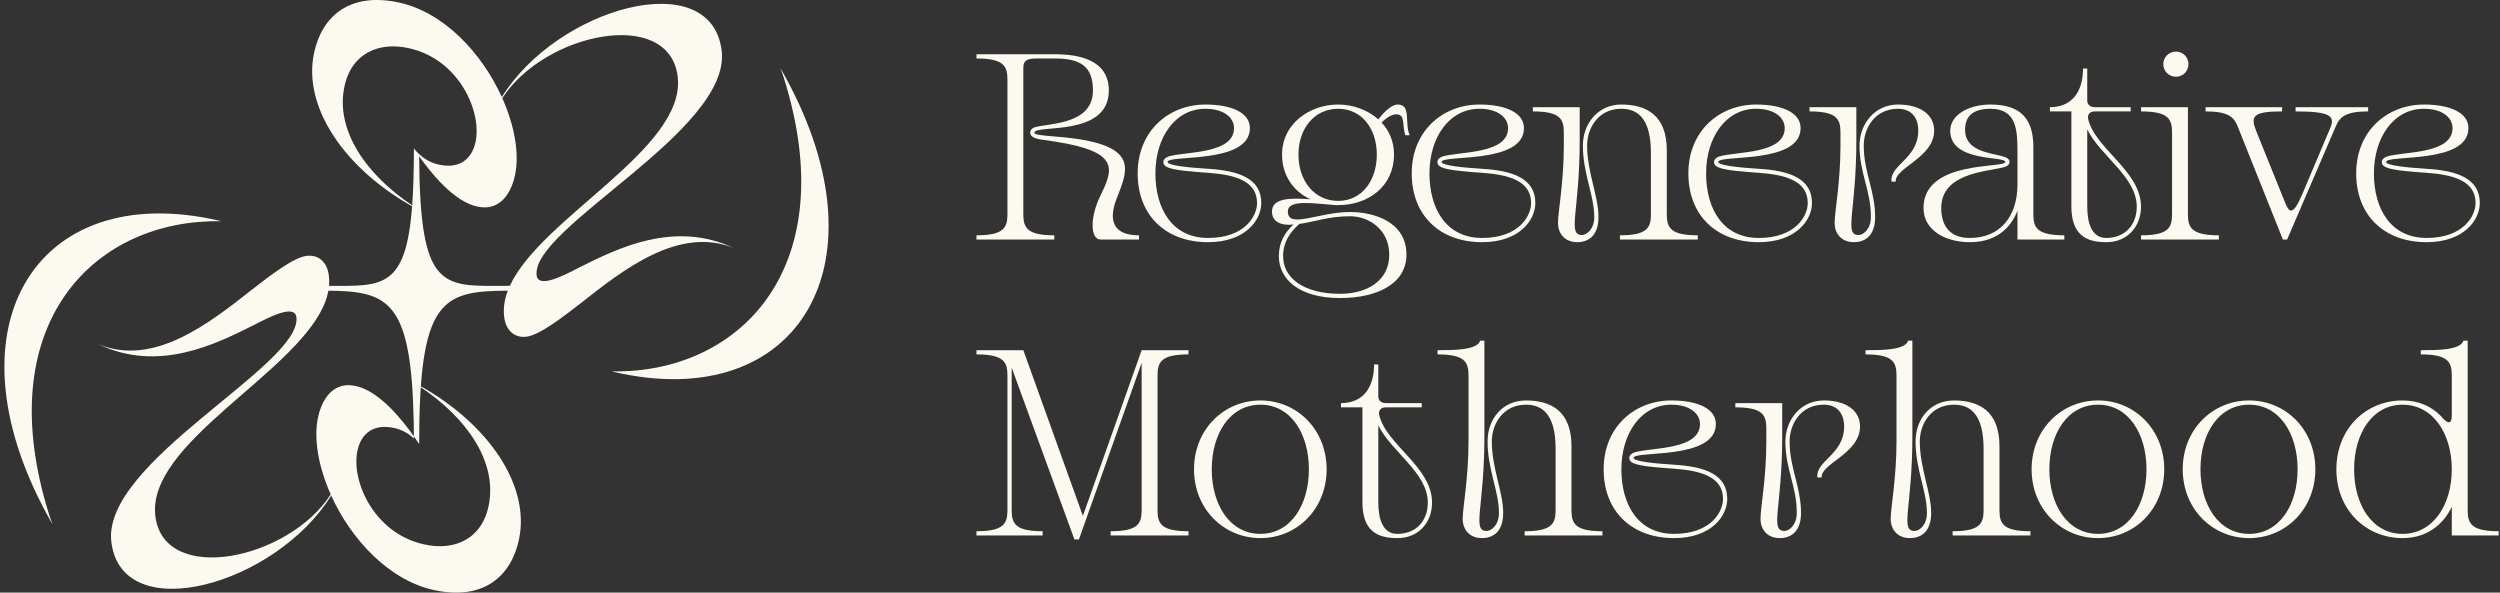 <svg width="270" height="64" viewBox="0 0 270 64" fill="none" xmlns="http://www.w3.org/2000/svg">
<rect x="0" y="0" width="270" height="64" fill="#333333" stroke="none"/>
<g clip-path="url(#clip0_327_1207)">
<path d="M84.278 7.352C84.553 8.035 84.76 8.738 84.945 9.37C90.815 29.471 79.493 40.331 66.155 40.107L66.247 40.157C86.299 44.827 96.331 28.243 84.28 7.352H84.278Z" fill="#FCF9F1"/>
<path d="M79.362 26.838C72.86 23.721 66.674 26.834 62.572 28.883C60.908 29.749 58.133 31.193 57.955 29.74C57.327 24.579 78.993 14.121 77.94 5.471C76.805 -3.846 60.183 0.816 54.197 10.482C52.055 5.766 47.951 1.287 42.988 0.251C37.683 -0.857 34.732 1.819 33.91 5.761C32.684 11.639 37.297 18.21 44.458 22.249L44.515 22.212C44.515 22.199 44.515 22.187 44.517 22.174C39.605 18.902 36.27 14.174 37.167 9.508C37.874 5.766 40.914 4.455 44.197 5.215C49.558 6.409 52.053 12.016 51.365 15.313C51.171 16.243 50.73 17.002 50.04 17.451C49.057 18.092 47.922 17.877 47.481 17.795C46.481 17.605 45.745 17.092 45.266 16.647C44.993 16.395 44.804 16.164 44.7 16.029C44.7 18.45 44.641 20.477 44.517 22.174C44.526 22.179 44.535 22.187 44.544 22.192L44.513 22.212C43.845 31.166 41.295 30.898 35.536 30.871C35.567 30.505 35.563 30.141 35.519 29.774C35.325 28.176 34.282 27.492 33.12 27.633C31.666 27.81 29.107 29.818 27.287 31.221C22.643 34.884 16.589 39.68 10.603 37.163C17.105 40.28 23.291 37.166 27.393 35.118C29.057 34.252 31.833 32.808 32.01 34.261C32.638 39.422 10.973 49.88 12.025 58.529C13.16 67.847 29.782 63.185 35.768 53.519C37.91 58.235 42.014 62.714 46.977 63.75C52.282 64.858 55.233 62.182 56.055 58.24C57.282 52.362 52.669 45.79 45.507 41.752L45.45 41.789C45.45 41.801 45.45 41.814 45.449 41.827C50.36 45.098 53.695 49.827 52.798 54.493C52.092 58.235 49.051 59.545 45.769 58.786C40.407 57.592 37.912 51.985 38.6 48.688C38.794 47.758 39.236 46.999 39.926 46.55C40.909 45.909 42.044 46.123 42.485 46.206C43.484 46.396 44.22 46.909 44.7 47.352C44.7 47.275 44.7 47.2 44.7 47.125C43.539 45.468 40.94 42.158 38.346 41.675C38.009 41.613 37.376 41.509 36.678 41.763C35.475 42.201 34.681 43.471 34.34 45.102C33.855 47.431 34.405 50.455 35.719 53.398C31.128 60.49 17.693 63.247 16.778 55.734C15.829 47.958 31.501 40.557 34.91 33.117C34.989 32.945 35.064 32.773 35.128 32.601C35.28 32.2 35.393 31.797 35.465 31.396C41.996 31.446 44.431 32.537 44.68 45.572C44.68 45.657 44.683 45.737 44.685 45.823C44.685 45.887 44.685 45.952 44.689 46.016C44.691 46.186 44.694 46.356 44.696 46.53C44.696 46.545 44.696 46.561 44.696 46.576C44.698 46.757 44.7 46.938 44.702 47.123C44.98 47.519 45.176 47.821 45.269 47.967C45.269 32.418 47.669 31.413 54.843 31.395C54.486 32.337 54.334 33.278 54.45 34.223C54.644 35.821 55.687 36.506 56.85 36.365C58.303 36.187 60.862 34.179 62.682 32.777C67.326 29.114 73.38 24.317 79.366 26.834L79.362 26.838ZM55.057 30.88V30.869C47.847 30.869 45.355 31.702 45.267 16.874C46.428 18.531 49.027 21.841 51.621 22.324C51.958 22.386 52.592 22.491 53.289 22.236C54.492 21.799 55.286 20.528 55.627 18.897C56.112 16.569 55.563 13.544 54.248 10.601C58.839 3.509 72.274 0.752 73.189 8.265C74.138 16.041 58.466 23.442 55.057 30.882V30.88Z" fill="#FCF9F1"/>
<path d="M23.81 23.895L23.718 23.846C3.666 19.174 -6.366 35.759 5.685 56.648C5.41 55.965 5.204 55.263 5.019 54.631C-0.852 34.529 10.47 23.67 23.81 23.895Z" fill="#FCF9F1"/>
</g>
<path d="M266.509 55.114C266.509 56.572 266.938 57.373 269.854 57.373V57.83H264.793V54.743C263.793 56.801 261.963 58.116 259.476 58.116C255.531 58.116 252.329 55.086 252.329 50.683C252.329 46.28 255.531 43.25 259.476 43.25C261.191 43.25 262.592 43.879 263.621 44.937L263.65 44.965C263.678 44.994 263.707 45.022 263.736 45.08C264.336 45.708 264.793 45.966 264.793 44.794V40.534C264.793 39.076 264.365 38.275 261.448 38.275V37.818H261.734H261.763C263.135 37.818 265.765 37.818 266.051 36.789H266.509V55.114ZM259.476 57.659C262.764 57.659 264.793 54.542 264.793 50.683C264.793 46.823 262.764 43.707 259.476 43.707C256.217 43.707 254.244 46.823 254.244 50.683C254.244 54.542 256.217 57.659 259.476 57.659Z" fill="#FCF9F1"/>
<path d="M242.91 58.115C238.936 58.115 235.734 54.97 235.734 50.682C235.734 46.394 238.936 43.249 242.91 43.249C246.855 43.249 250.057 46.394 250.057 50.682C250.057 54.97 246.855 58.115 242.91 58.115ZM242.91 57.658C246.169 57.658 248.142 54.541 248.142 50.682C248.142 46.822 246.169 43.706 242.91 43.706C239.622 43.706 237.65 46.822 237.65 50.682C237.65 54.541 239.622 57.658 242.91 57.658Z" fill="#FCF9F1"/>
<path d="M226.59 58.115C222.616 58.115 219.414 54.97 219.414 50.682C219.414 46.394 222.616 43.249 226.59 43.249C230.536 43.249 233.738 46.394 233.738 50.682C233.738 54.97 230.536 58.115 226.59 58.115ZM226.59 57.658C229.85 57.658 231.822 54.541 231.822 50.682C231.822 46.822 229.85 43.706 226.59 43.706C223.303 43.706 221.33 46.822 221.33 50.682C221.33 54.541 223.303 57.658 226.59 57.658Z" fill="#FCF9F1"/>
<path d="M204.822 47.71V40.534C204.822 39.076 204.393 38.275 201.477 38.275V37.818H201.763C203.135 37.818 205.794 37.818 206.08 36.789H206.537V47.109C206.537 54.886 205.165 57.344 206.794 57.344C207.252 57.344 208.109 56.744 208.109 55.4C208.109 53.056 206.88 50.712 206.88 47.681C206.88 45.194 208.538 43.25 211.026 43.25C213.799 43.25 215.943 44.45 215.943 48.196V55.114C215.943 56.572 216.372 57.373 219.288 57.373V57.83H210.883V57.373C213.799 57.373 214.228 56.572 214.228 55.114V48.482C214.228 44.965 212.97 43.707 211.026 43.707C208.567 43.707 207.338 45.766 207.338 47.681C207.338 50.569 208.567 53.142 208.567 55.4C208.567 57.659 207.223 58.116 206.28 58.116C204.908 58.116 204.193 57.173 204.193 56.029C204.193 54.857 204.822 51.626 204.822 47.71Z" fill="#FCF9F1"/>
<path d="M196.967 43.249C199.454 43.249 200.884 44.392 200.884 46.05C200.884 48.995 196.596 50.082 196.739 51.568H196.281C196.052 49.767 199.169 49.11 199.169 46.05C199.169 44.907 198.625 43.706 196.967 43.706C194.509 43.706 193.279 45.765 193.279 47.68C193.279 50.568 194.509 52.569 194.509 55.399C194.509 57.658 193.165 58.115 192.221 58.115C190.849 58.115 190.134 57.172 190.134 56.028C190.134 54.856 190.763 51.625 190.763 47.709V46.251C190.763 44.793 190.335 43.992 187.418 43.992V43.535H192.479V47.108C192.479 54.885 191.106 57.343 192.736 57.343C193.193 57.343 194.051 56.743 194.051 55.399C194.051 52.483 192.822 50.711 192.822 47.68C192.822 45.336 194.48 43.249 196.967 43.249Z" fill="#FCF9F1"/>
<path d="M180.798 58.115C176.252 58.115 173.193 55.256 173.193 50.682C173.193 46.108 176.538 43.249 180.512 43.249C183.285 43.249 185.315 44.106 185.315 45.793C185.315 49.739 176.424 48.624 176.424 49.453C176.424 49.824 178.596 50.053 180.884 50.196C184.086 50.396 186.544 51.225 186.544 53.884C186.544 55.742 184.8 58.115 180.798 58.115ZM180.798 57.658C184.772 57.658 186.087 55.285 186.087 53.884C186.087 51.483 183.657 50.825 180.826 50.625C178.911 50.482 177.281 50.367 176.481 50.053C176.109 49.91 175.966 49.71 175.966 49.453C175.966 49.195 176.195 48.967 176.538 48.852C178.339 48.309 183.6 48.623 183.6 45.793C183.6 44.65 182.485 43.706 180.512 43.706C177.224 43.706 175.109 46.822 175.109 50.682C175.109 54.541 176.938 57.658 180.798 57.658Z" fill="#FCF9F1"/>
<path d="M158.599 47.71V40.534C158.599 39.076 158.17 38.275 155.254 38.275V37.818H155.54C156.912 37.818 159.571 37.818 159.857 36.789H160.315V47.109C160.315 54.886 158.942 57.344 160.572 57.344C161.029 57.344 161.887 56.744 161.887 55.4C161.887 53.056 160.658 50.712 160.658 47.681C160.658 45.194 162.316 43.25 164.803 43.25C167.576 43.25 169.72 44.45 169.72 48.196V55.114C169.72 56.572 170.149 57.373 173.065 57.373V57.83H164.66V57.373C167.576 57.373 168.005 56.572 168.005 55.114V48.482C168.005 44.965 166.747 43.707 164.803 43.707C162.344 43.707 161.115 45.766 161.115 47.681C161.115 50.569 162.344 53.142 162.344 55.4C162.344 57.659 161.001 58.116 160.057 58.116C158.685 58.116 157.97 57.173 157.97 56.029C157.97 54.857 158.599 51.626 158.599 47.71Z" fill="#FCF9F1"/>
<path d="M148.943 44.765C149.658 48.024 154.661 50.397 154.661 54.285C154.661 56.43 153.203 58.116 150.916 58.116C148.772 58.116 147.142 57.373 147.142 54.228V43.993H144.826V43.536C147.171 43.536 148.4 41.906 148.4 39.362H148.857V42.821C148.857 43.136 149.057 43.536 149.658 43.536H153.546V43.993H149.658C149.057 43.993 148.886 44.394 148.943 44.765ZM150.916 57.659C152.974 57.659 154.203 56.201 154.203 54.285C154.203 51.055 150.258 48.796 148.857 45.937V54.228C148.857 56.087 149.343 57.659 150.916 57.659Z" fill="#FCF9F1"/>
<path d="M136.13 58.115C132.156 58.115 128.954 54.97 128.954 50.682C128.954 46.394 132.156 43.249 136.13 43.249C140.075 43.249 143.277 46.394 143.277 50.682C143.277 54.97 140.075 58.115 136.13 58.115ZM136.13 57.658C139.389 57.658 141.361 54.541 141.361 50.682C141.361 46.822 139.389 43.706 136.13 43.706C132.842 43.706 130.869 46.822 130.869 50.682C130.869 54.541 132.842 57.658 136.13 57.658Z" fill="#FCF9F1"/>
<path d="M128.359 37.818V38.275C125.443 38.275 125.014 39.075 125.014 40.533V55.114C125.014 56.572 125.443 57.372 128.359 57.372V57.83H119.954V57.372C122.87 57.372 123.298 56.572 123.298 55.114V39.19L116.523 58.259H116.037L109.261 39.704V55.114C109.261 56.572 109.69 57.372 112.606 57.372V57.83H105.459V57.372C108.375 57.372 108.804 56.572 108.804 55.114V40.533C108.804 39.075 108.375 38.275 105.459 38.275V37.818H110.519L116.952 55.714L123.298 37.818H128.359Z" fill="#FCF9F1"/>
<path d="M262.072 26.156C257.527 26.156 254.468 23.297 254.468 18.723C254.468 14.149 257.813 11.29 261.787 11.29C264.56 11.29 266.59 12.148 266.59 13.835C266.59 17.78 257.698 16.665 257.698 17.494C257.698 17.866 259.871 18.094 262.158 18.237C265.36 18.437 267.819 19.267 267.819 21.925C267.819 23.784 266.075 26.156 262.072 26.156ZM262.072 25.699C266.046 25.699 267.361 23.326 267.361 21.925C267.361 19.524 264.931 18.866 262.101 18.666C260.186 18.523 258.556 18.409 257.756 18.094C257.384 17.951 257.241 17.751 257.241 17.494C257.241 17.237 257.47 17.008 257.813 16.894C259.614 16.35 264.874 16.665 264.874 13.835C264.874 12.691 263.759 11.748 261.787 11.748C258.499 11.748 256.383 14.864 256.383 18.723C256.383 22.583 258.213 25.699 262.072 25.699Z" fill="#FCF9F1"/>
<path d="M238.203 12.032V11.575H246.465V12.032C243.235 12.032 243.035 12.575 243.692 14.205L246.808 21.924C247.237 22.982 247.638 23.354 248.667 20.924L251.64 13.891C252.212 12.575 251.812 12.032 247.923 12.032V11.575H255.757V12.032C253.327 12.032 252.698 12.633 252.269 13.633L247.009 25.869H246.551L241.662 13.633C241.262 12.633 240.633 12.032 238.203 12.032Z" fill="#FCF9F1"/>
<path d="M235.01 8.289C234.238 8.289 233.637 7.688 233.637 6.917C233.637 6.173 234.238 5.573 235.01 5.573C235.753 5.573 236.353 6.173 236.353 6.917C236.353 7.688 235.753 8.289 235.01 8.289ZM236.296 11.577V23.155C236.296 24.613 236.725 25.414 239.641 25.414V25.871H231.236V25.414C234.152 25.414 234.581 24.613 234.581 23.155V14.293C234.581 12.835 234.152 12.034 231.236 12.034V11.577H236.296Z" fill="#FCF9F1"/>
<path d="M225.509 12.805C226.224 16.065 231.227 18.438 231.227 22.326C231.227 24.47 229.769 26.157 227.482 26.157C225.338 26.157 223.708 25.413 223.708 22.268V12.034H221.392V11.576C223.737 11.576 224.966 9.946 224.966 7.402H225.423V10.861C225.423 11.176 225.624 11.576 226.224 11.576H230.112V12.034H226.224C225.624 12.034 225.452 12.434 225.509 12.805ZM227.482 25.699C229.54 25.699 230.77 24.241 230.77 22.326C230.77 19.095 226.824 16.837 225.423 13.978V22.268C225.423 24.127 225.909 25.699 227.482 25.699Z" fill="#FCF9F1"/>
<path d="M219.602 15.864V23.155C219.602 24.613 220.031 25.413 222.947 25.413V25.871H217.887V22.754C217.058 24.898 215.314 26.156 212.741 26.156C210.139 26.156 207.738 24.898 207.738 22.468C207.738 17.237 216.572 18.209 216.572 17.494C216.572 16.808 210.625 17.58 210.625 14.12C210.625 12.405 212.626 11.29 214.971 11.29C218.316 11.29 219.602 12.92 219.602 15.864ZM212.741 25.699C215.943 25.699 217.887 23.469 217.887 19.895V16.436C217.887 14.063 217.801 11.748 214.971 11.748C212.855 11.748 212.226 12.748 212.226 14.035C212.226 16.236 214.742 16.493 216.114 16.836C216.658 16.979 217.029 17.122 217.029 17.494C217.029 17.808 216.743 17.98 216.286 18.094C214.37 18.552 209.653 18.752 209.653 22.468C209.653 24.098 210.339 25.699 212.741 25.699Z" fill="#FCF9F1"/>
<path d="M204.974 11.29C207.461 11.29 208.89 12.434 208.89 14.092C208.89 17.037 204.602 18.123 204.745 19.61H204.287C204.059 17.808 207.175 17.151 207.175 14.092C207.175 12.948 206.632 11.748 204.974 11.748C202.515 11.748 201.286 13.806 201.286 15.721C201.286 18.609 202.515 20.61 202.515 23.441C202.515 25.699 201.171 26.156 200.228 26.156C198.856 26.156 198.141 25.213 198.141 24.069C198.141 22.897 198.77 19.667 198.77 15.75V14.292C198.77 12.834 198.341 12.033 195.425 12.033V11.576H200.485V15.15C200.485 22.926 199.113 25.384 200.742 25.384C201.2 25.384 202.057 24.784 202.057 23.441C202.057 20.524 200.828 18.752 200.828 15.721C200.828 13.377 202.486 11.29 204.974 11.29Z" fill="#FCF9F1"/>
<path d="M189.948 26.156C185.402 26.156 182.343 23.297 182.343 18.723C182.343 14.149 185.688 11.29 189.662 11.29C192.435 11.29 194.465 12.148 194.465 13.835C194.465 17.78 185.574 16.665 185.574 17.494C185.574 17.866 187.746 18.094 190.034 18.237C193.236 18.437 195.694 19.267 195.694 21.925C195.694 23.784 193.95 26.156 189.948 26.156ZM189.948 25.699C193.922 25.699 195.237 23.326 195.237 21.925C195.237 19.524 192.807 18.866 189.976 18.666C188.061 18.523 186.431 18.409 185.631 18.094C185.259 17.951 185.116 17.751 185.116 17.494C185.116 17.237 185.345 17.008 185.688 16.894C187.489 16.35 192.75 16.665 192.75 13.835C192.75 12.691 191.635 11.748 189.662 11.748C186.374 11.748 184.259 14.864 184.259 18.723C184.259 22.583 186.088 25.699 189.948 25.699Z" fill="#FCF9F1"/>
<path d="M180.014 16.236V23.155C180.014 24.613 180.443 25.413 183.359 25.413V25.871H174.954V25.413C177.87 25.413 178.299 24.613 178.299 23.155V16.522C178.299 13.005 177.041 11.748 175.097 11.748C172.638 11.748 171.409 13.806 171.409 15.721C171.409 18.609 172.638 21.182 172.638 23.441C172.638 25.699 171.294 26.156 170.351 26.156C168.979 26.156 168.264 25.213 168.264 24.069C168.264 22.897 168.893 19.667 168.893 15.75V14.292C168.893 12.834 168.464 12.033 165.548 12.033V11.576H170.608V15.15C170.608 22.926 169.236 25.384 170.865 25.384C171.323 25.384 172.181 24.784 172.181 23.441C172.181 21.096 170.951 18.752 170.951 15.721C170.951 13.32 172.609 11.29 175.097 11.29C177.87 11.29 180.014 12.491 180.014 16.236Z" fill="#FCF9F1"/>
<path d="M160.07 26.156C155.525 26.156 152.466 23.297 152.466 18.723C152.466 14.149 155.811 11.29 159.785 11.29C162.558 11.29 164.587 12.148 164.587 13.835C164.587 17.78 155.696 16.665 155.696 17.494C155.696 17.866 157.869 18.094 160.156 18.237C163.358 18.437 165.817 19.267 165.817 21.925C165.817 23.784 164.073 26.156 160.07 26.156ZM160.07 25.699C164.044 25.699 165.359 23.326 165.359 21.925C165.359 19.524 162.929 18.866 160.099 18.666C158.184 18.523 156.554 18.409 155.753 18.094C155.382 17.951 155.239 17.751 155.239 17.494C155.239 17.237 155.468 17.008 155.811 16.894C157.612 16.35 162.872 16.665 162.872 13.835C162.872 12.691 161.757 11.748 159.785 11.748C156.497 11.748 154.381 14.864 154.381 18.723C154.381 22.583 156.211 25.699 160.07 25.699Z" fill="#FCF9F1"/>
<path d="M145.808 22.897C148.381 22.897 151.897 23.955 151.897 27.5C151.897 30.674 148.695 32.189 144.721 32.189C140.319 32.189 138.117 30.159 138.117 27.672C138.117 26.156 138.746 25.156 139.69 24.241C139.49 24.27 139.289 24.27 139.089 24.27C138.489 24.27 137.374 24.041 137.374 22.84C137.374 21.382 139.375 21.354 141.519 21.525C139.69 20.667 138.46 18.952 138.46 16.693C138.46 13.348 141.462 11.29 144.521 11.29C146.122 11.29 147.695 11.862 148.867 12.891C149.582 11.948 150.353 11.29 150.954 11.29C152.44 11.29 151.669 13.234 152.24 14.606H151.783C151.383 13.492 151.84 12.348 150.782 12.348C150.382 12.348 149.81 12.634 149.21 13.234C150.039 14.12 150.554 15.293 150.554 16.693C150.554 20.067 147.838 22.154 144.521 22.154C144.321 22.154 144.15 22.154 143.949 22.125C142.063 22.011 139.089 21.468 139.089 22.84C139.089 24.756 142.406 22.897 145.808 22.897ZM140.233 16.693C140.233 19.524 141.948 21.697 144.521 21.697C147.066 21.697 148.695 19.524 148.695 16.693C148.695 13.892 147.066 11.748 144.521 11.748C141.948 11.748 140.233 13.892 140.233 16.693ZM144.721 31.731C147.609 31.731 150.039 30.359 150.039 27.5C150.039 24.813 147.866 23.355 145.808 23.355C143.463 23.355 142.034 23.955 140.319 24.184C139.318 25.099 138.575 26.128 138.575 27.672C138.575 29.987 140.747 31.731 144.721 31.731Z" fill="#FCF9F1"/>
<path d="M130.473 26.156C125.927 26.156 122.868 23.297 122.868 18.723C122.868 14.149 126.213 11.29 130.187 11.29C132.96 11.29 134.99 12.148 134.99 13.835C134.99 17.78 126.099 16.665 126.099 17.494C126.099 17.866 128.272 18.094 130.559 18.237C133.761 18.437 136.22 19.267 136.22 21.925C136.22 23.784 134.476 26.156 130.473 26.156ZM130.473 25.699C134.447 25.699 135.762 23.326 135.762 21.925C135.762 19.524 133.332 18.866 130.502 18.666C128.586 18.523 126.957 18.409 126.156 18.094C125.784 17.951 125.642 17.751 125.642 17.494C125.642 17.237 125.87 17.008 126.213 16.894C128.014 16.35 133.275 16.665 133.275 13.835C133.275 12.691 132.16 11.748 130.187 11.748C126.899 11.748 124.784 14.864 124.784 18.723C124.784 22.583 126.614 25.699 130.473 25.699Z" fill="#FCF9F1"/>
<path d="M120.611 21.411C119.468 24.327 120.725 25.414 123.013 25.414V25.871H118.867C117.752 25.871 117.695 23.498 118.81 21.211C120.182 18.352 121.126 16.408 113.95 15.293L112.234 15.036C111.548 14.893 111.262 14.664 111.262 14.321C111.262 14.035 111.491 13.807 111.834 13.721C113.521 13.292 118.038 13.406 118.038 9.775C118.038 7.231 116.78 6.316 113.921 6.316H112.006C110.977 6.316 110.519 6.488 110.519 7.317V23.155C110.519 24.613 110.948 25.414 113.864 25.414V25.871H105.459V25.414C108.375 25.414 108.804 24.613 108.804 23.155V8.575C108.804 7.117 108.375 6.316 105.459 6.316V5.859H110.462H113.921C116.637 5.859 119.753 6.516 119.753 9.775C119.753 14.864 111.72 13.406 111.72 14.321C111.72 14.521 112.149 14.607 114.007 14.75C123.184 15.465 121.869 18.181 120.611 21.411Z" fill="#FCF9F1"/>
<defs>
<clipPath id="clip0_327_1207">
<rect width="89.015" height="64" fill="white" transform="translate(0.474)"/>
</clipPath>
</defs>
</svg>
